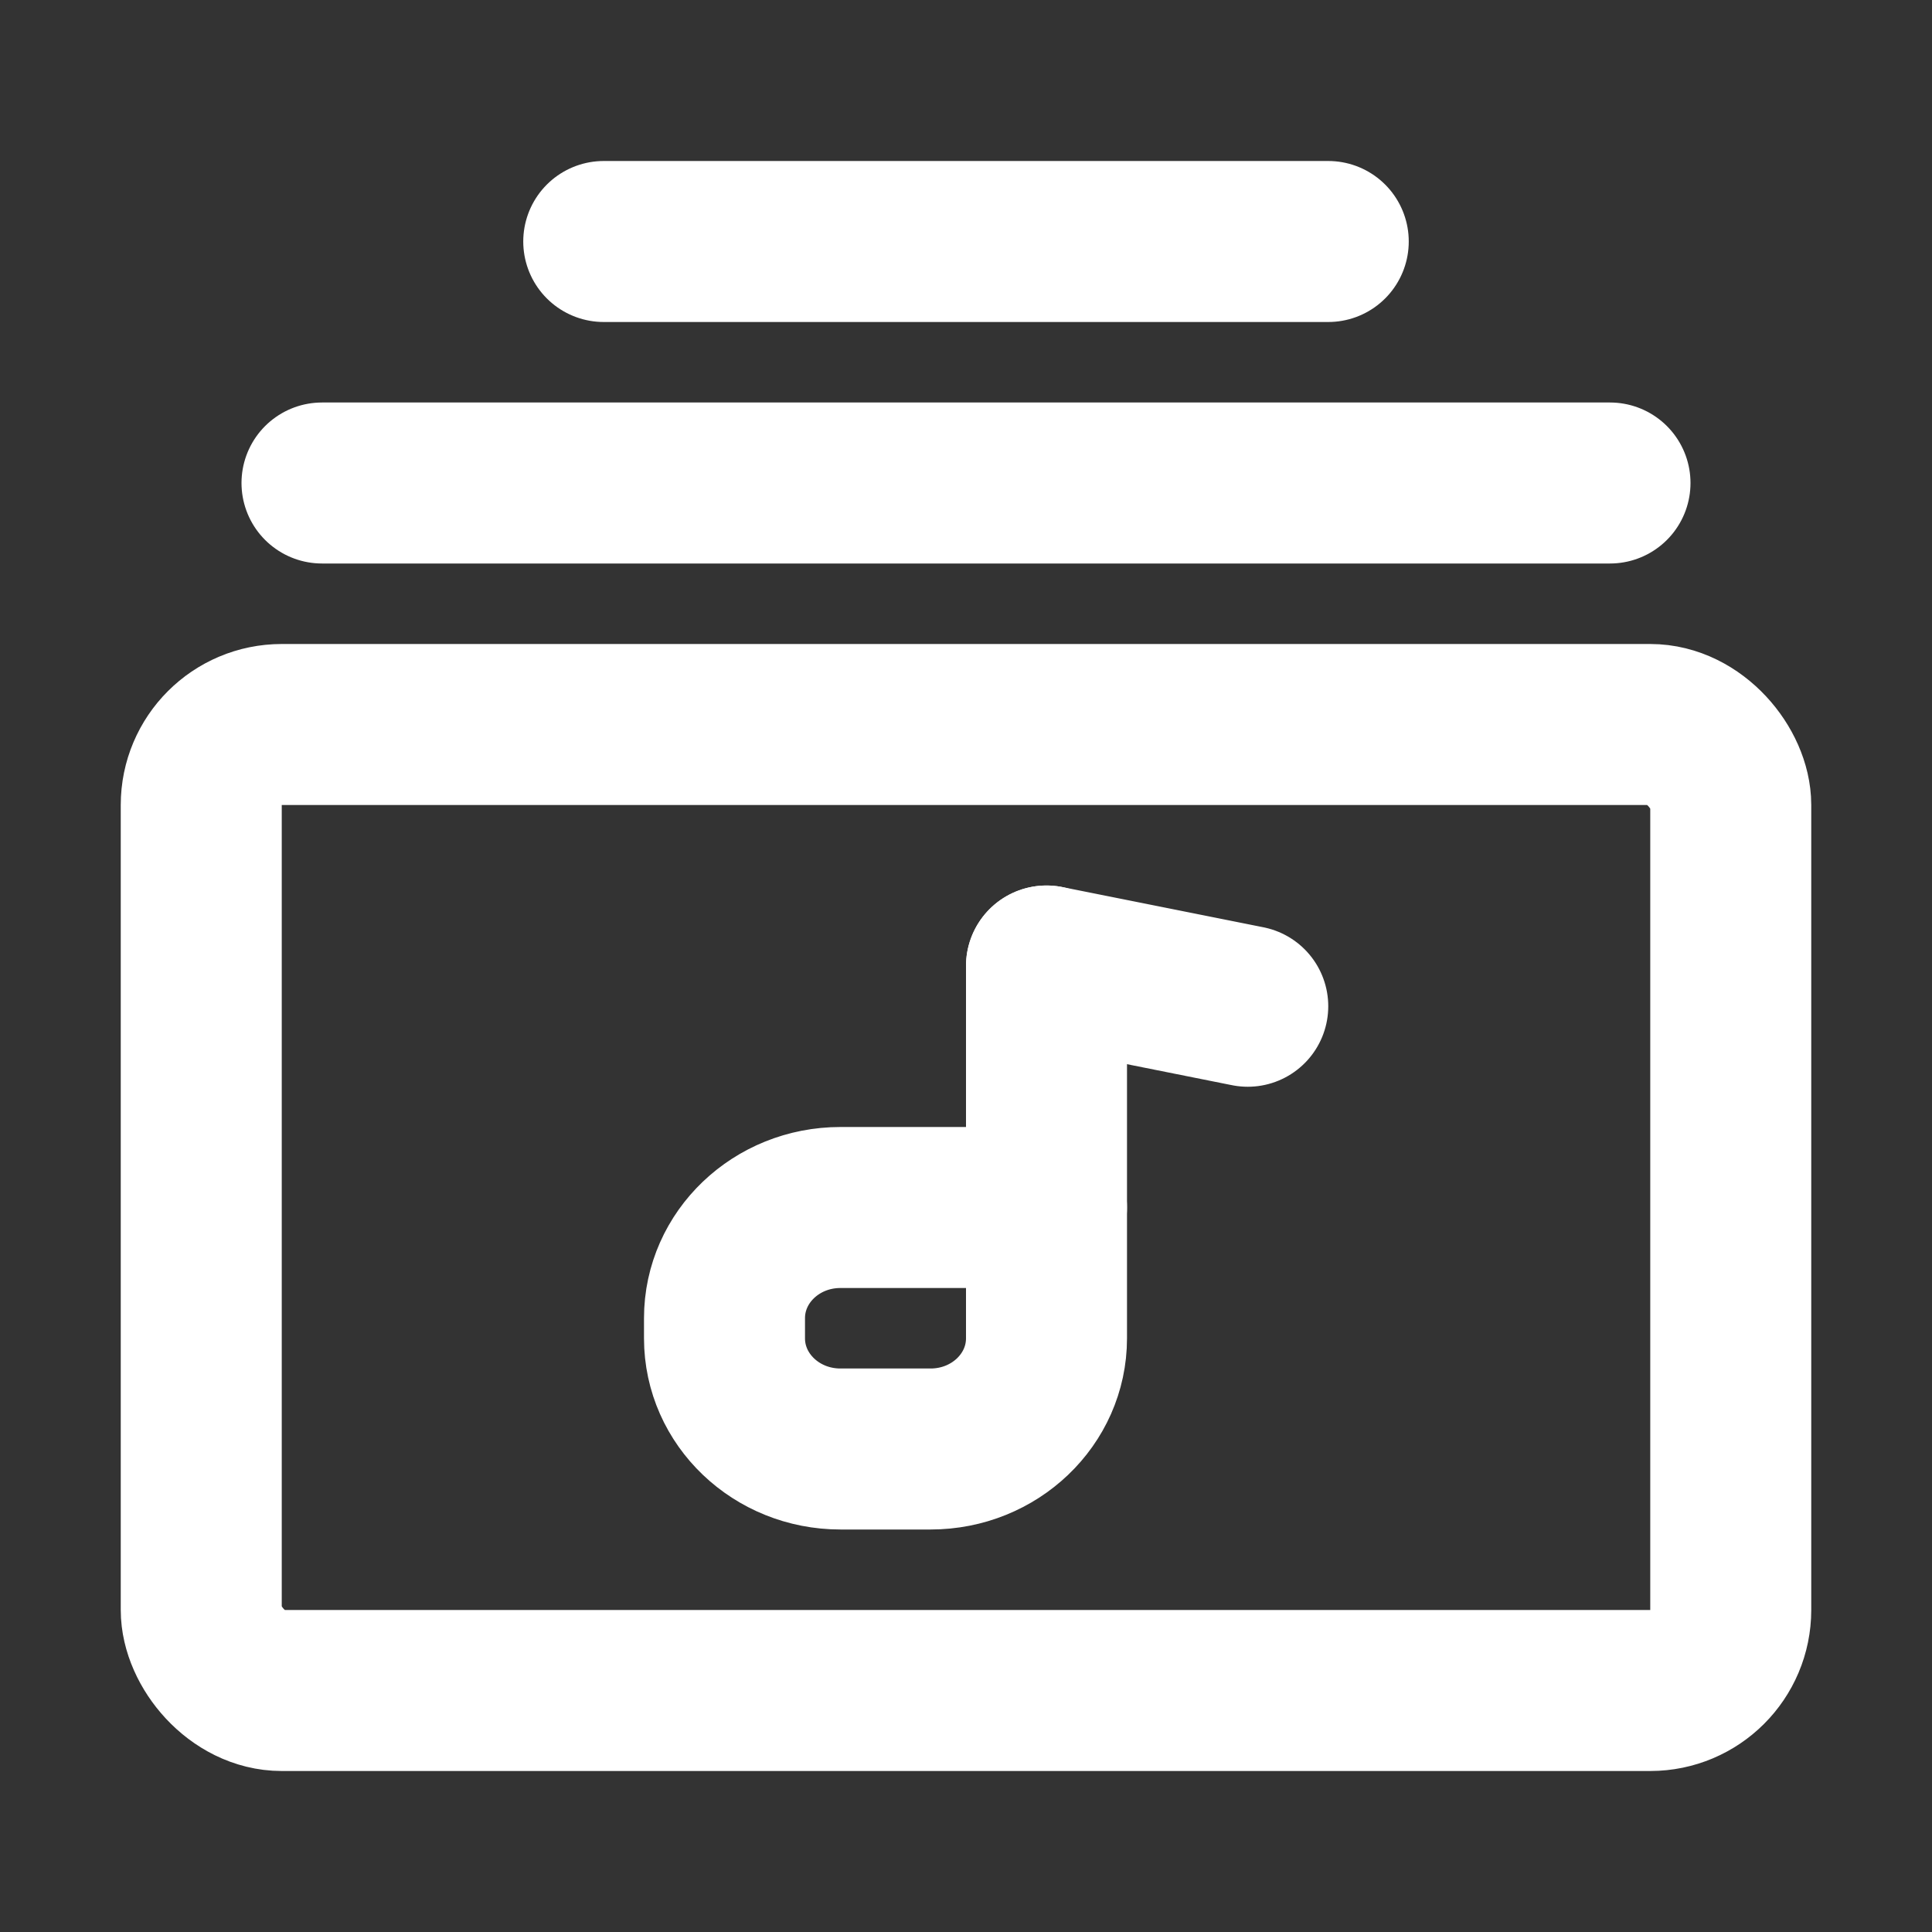 <?xml version="1.0" encoding="UTF-8"?><svg width="24" height="24" viewBox="0 0 48 48" fill="none" xmlns="http://www.w3.org/2000/svg"><rect x="0" y="0" width="48" height="48" fill="#333333" stroke="none"/><rect x="5" y="18" width="38" height="24" rx="2" fill="none" stroke="#ffffff" stroke-width="4" stroke-linecap="round" stroke-linejoin="round"/><path d="M8 12H40" stroke="#ffffff" stroke-width="4" stroke-linecap="round" stroke-linejoin="round"/><path d="M15 6L33 6" stroke="#ffffff" stroke-width="4" stroke-linecap="round" stroke-linejoin="round"/><path d="M26 24V30" stroke="#ffffff" stroke-width="4" stroke-linecap="round" stroke-linejoin="round"/><path d="M18 32.749C18 31.231 19.289 30 20.88 30H26V33.251C26 34.769 24.711 36 23.12 36H20.88C19.289 36 18 34.769 18 33.251V32.749Z" stroke="#ffffff" stroke-width="4" stroke-linejoin="round"/><path d="M31 25L26 24" stroke="#ffffff" stroke-width="4" stroke-linecap="round" stroke-linejoin="round"/></svg>